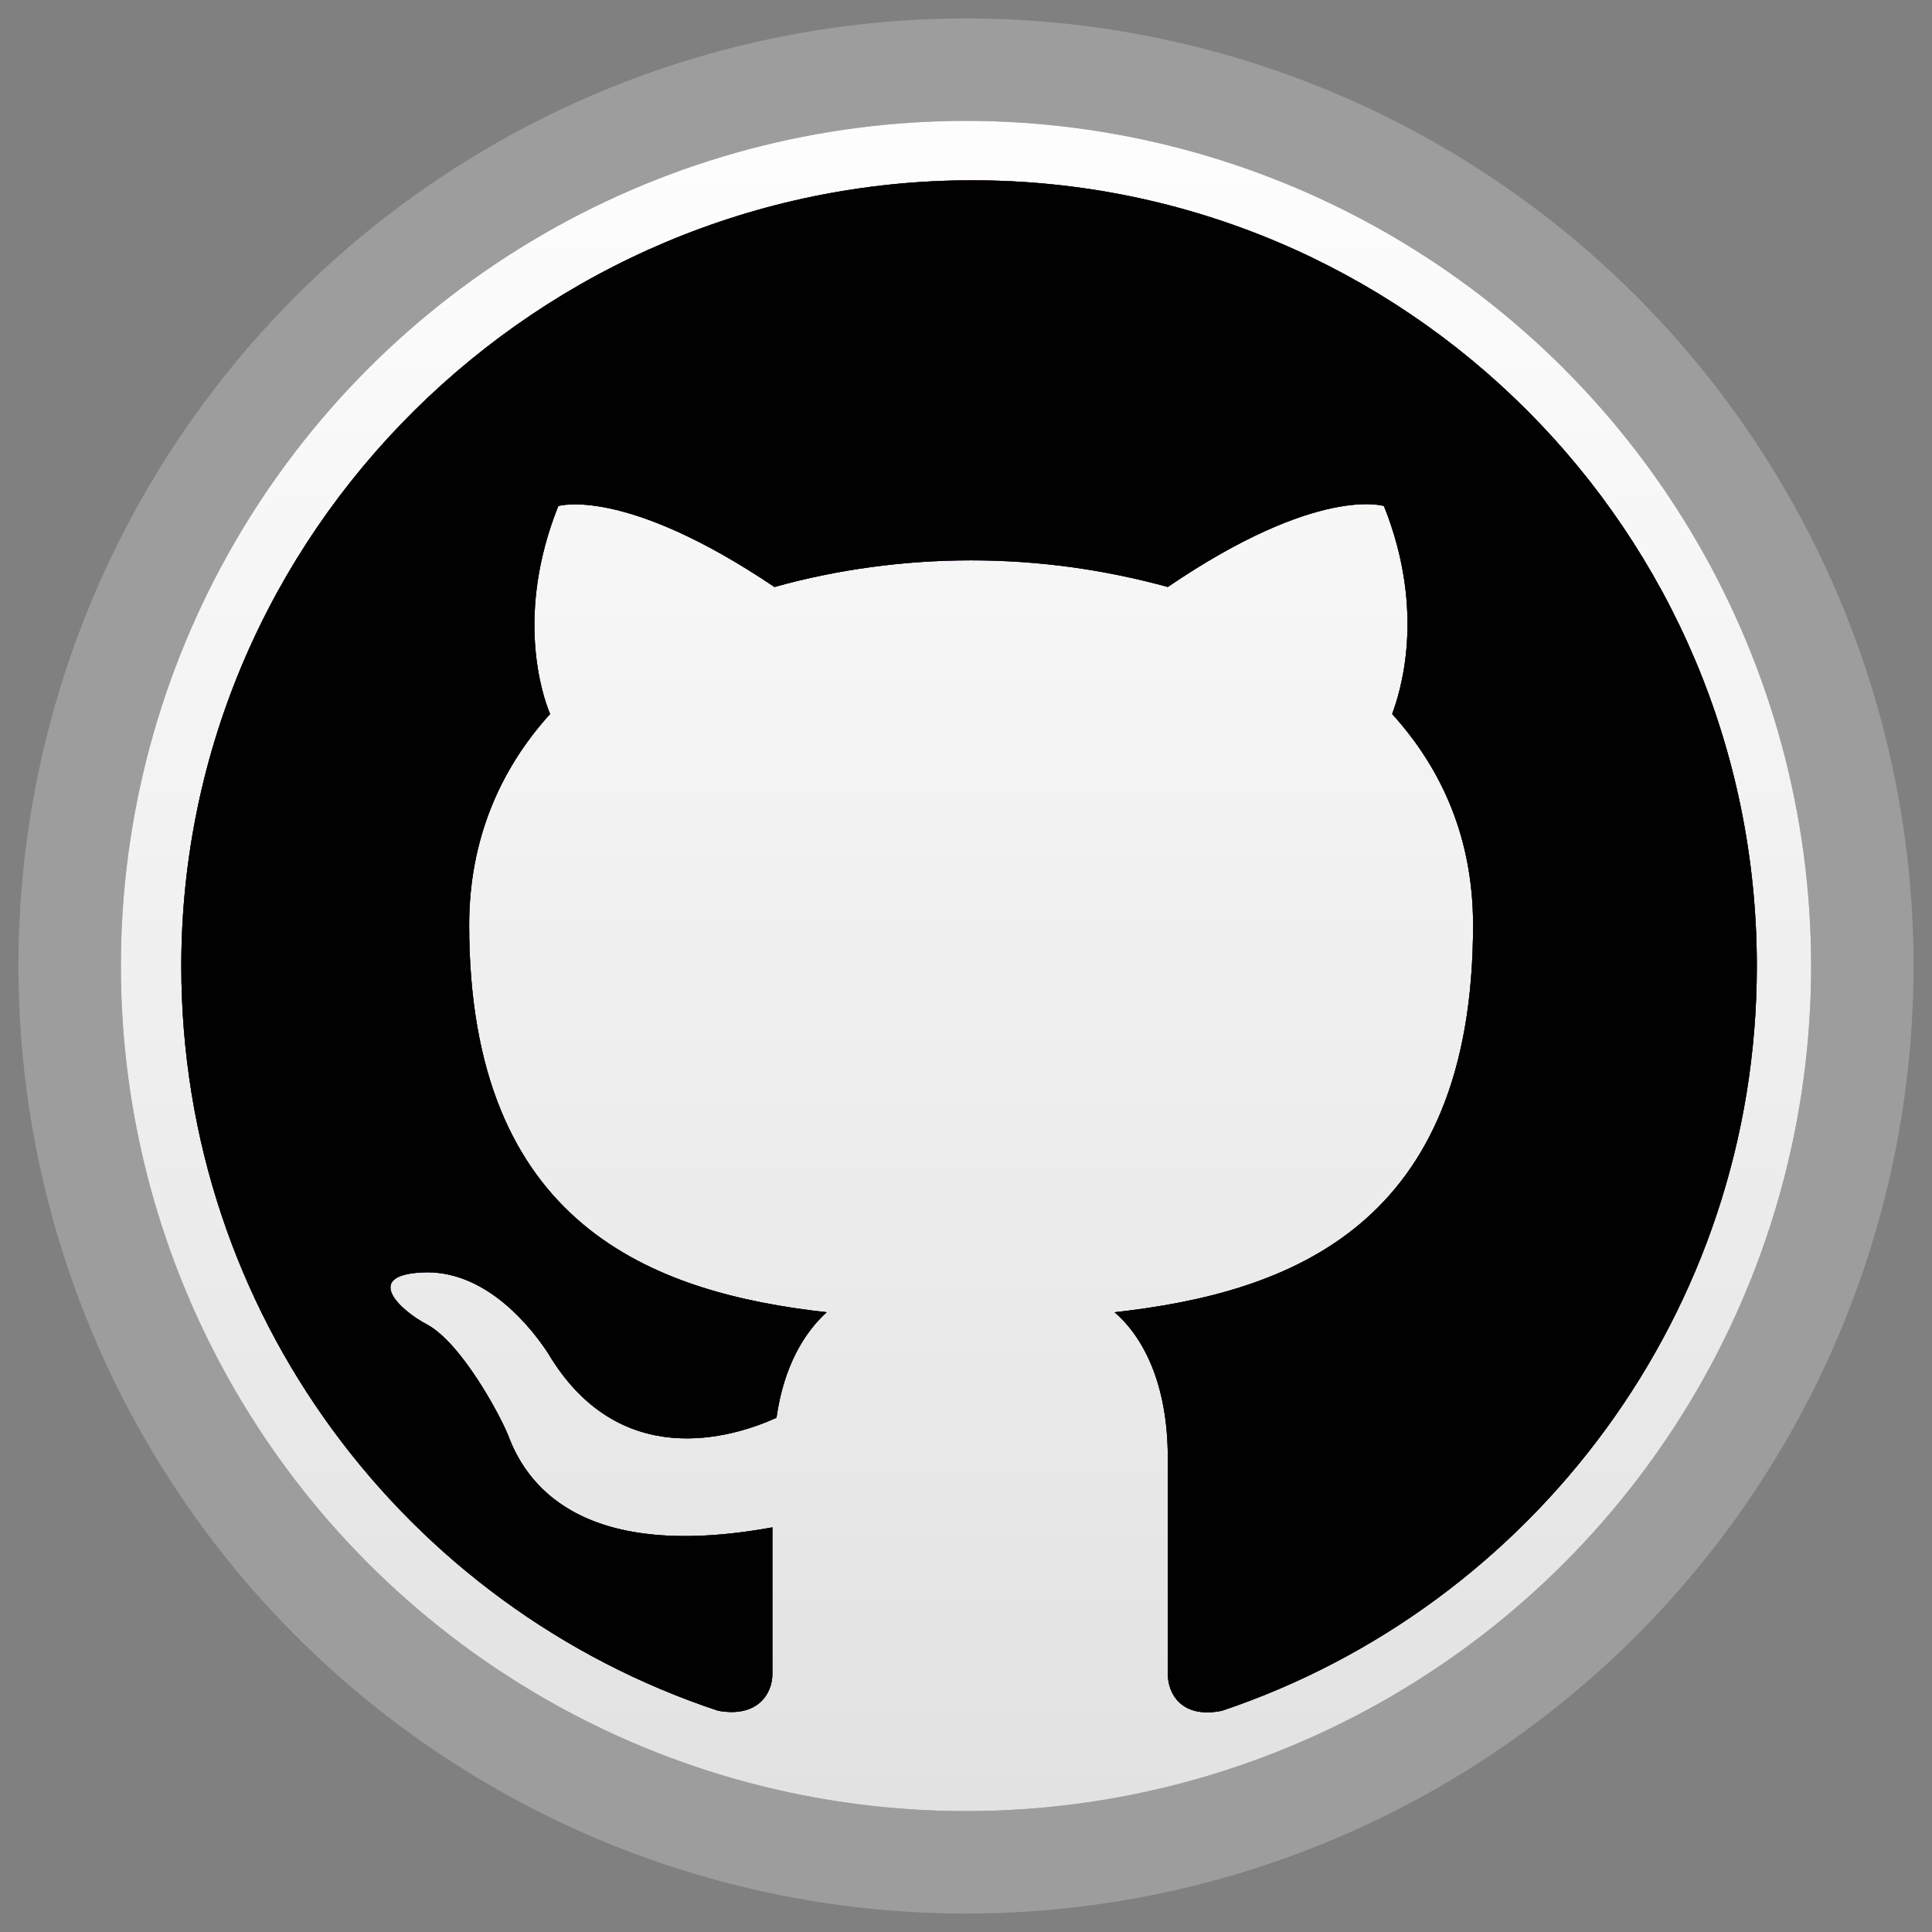 <?xml version="1.0" encoding="UTF-8"?><svg id="Capa_2" xmlns="http://www.w3.org/2000/svg" xmlns:xlink="http://www.w3.org/1999/xlink" viewBox="0 0 18.86 18.86"><rect x="0" y="0" width="18.86" height="18.86" fill="#808080" stroke="none"/><defs><style>.cls-1{fill:url(#Degradado_sin_nombre_3);}.cls-1,.cls-2{fill-rule:evenodd;}.cls-2,.cls-3{fill:#010101;}.cls-4{fill:rgba(255,255,255,0);stroke:rgba(186,186,186,.5);stroke-width:2px;}.cls-5{fill:none;}.cls-6{fill:url(#Degradado_sin_nombre_4);}</style><linearGradient id="Degradado_sin_nombre_4" x1="-153.27" y1="288.64" x2="-153.27" y2="288.49" gradientTransform="translate(17175.47 32329.06) scale(112 -112)" gradientUnits="userSpaceOnUse"><stop offset="0" stop-color="#fff"/><stop offset="1" stop-color="#e0e0e0"/></linearGradient><linearGradient id="Degradado_sin_nombre_3" x1="-153.2" y1="288.03" x2="-153.2" y2="288.18" gradientTransform="translate(15942.17 29251.06) scale(104 -101.5)" gradientUnits="userSpaceOnUse"><stop offset="0" stop-color="#492779"/><stop offset="1" stop-color="#833189"/></linearGradient></defs><g id="Capa_1-2"><path class="cls-5" d="m0,0h18.86v18.86H0V0Z"/><circle id="b" class="cls-3" cx="9.43" cy="9.43" r="8.25"/><circle id="b-2" class="cls-4" cx="9.43" cy="9.43" r="8.25"/><circle class="cls-6" cx="9.43" cy="9.43" r="8.25"/><path id="e" class="cls-2" d="m1.77,9.43c0,3.39,2.19,6.26,5.24,7.27.38.07.53-.16.53-.36,0-.18,0-.79,0-1.43-1.92.35-2.42-.47-2.58-.9-.09-.22-.46-.9-.79-1.08-.27-.14-.65-.5,0-.51.6,0,1.03.56,1.18.79.69,1.16,1.79.83,2.23.63.07-.5.27-.83.49-1.03-1.7-.19-3.49-.85-3.49-3.78,0-.83.3-1.52.79-2.06-.08-.19-.34-.98.08-2.03,0,0,.64-.2,2.11.79.61-.17,1.26-.26,1.92-.26s1.3.09,1.92.26c1.47-1,2.11-.79,2.11-.79.42,1.05.15,1.84.08,2.03.49.54.79,1.22.79,2.06,0,2.94-1.79,3.59-3.5,3.78.28.24.52.7.52,1.42,0,1.03,0,1.85,0,2.11,0,.2.14.44.53.36,3.03-1.02,5.22-3.89,5.22-7.27,0-4.24-3.43-7.67-7.66-7.67S1.77,5.2,1.77,9.43Z"/><path id="e-2" class="cls-1" d="m1.77,9.43c0,3.39,2.19,6.26,5.24,7.27.38.07.53-.16.53-.36,0-.18,0-.79,0-1.43-1.92.35-2.42-.47-2.58-.9-.09-.22-.46-.9-.79-1.08-.27-.14-.65-.5,0-.51.6,0,1.03.56,1.18.79.69,1.16,1.79.83,2.23.63.07-.5.27-.83.49-1.03-1.7-.19-3.49-.85-3.49-3.78,0-.83.3-1.52.79-2.06-.08-.19-.34-.98.08-2.03,0,0,.64-.2,2.11.79.61-.17,1.26-.26,1.92-.26s1.3.09,1.92.26c1.47-1,2.11-.79,2.11-.79.42,1.05.15,1.84.08,2.03.49.54.79,1.22.79,2.06,0,2.94-1.79,3.59-3.5,3.78.28.24.52.7.52,1.42,0,1.03,0,1.85,0,2.11,0,.2.14.44.53.36,3.03-1.02,5.22-3.89,5.22-7.27,0-4.24-3.43-7.67-7.66-7.67S1.77,5.2,1.77,9.43Z"/><path id="e-3" class="cls-2" d="m1.77,9.43c0,3.39,2.19,6.26,5.24,7.27.38.07.53-.16.53-.36,0-.18,0-.79,0-1.43-1.92.35-2.42-.47-2.58-.9-.09-.22-.46-.9-.79-1.08-.27-.14-.65-.5,0-.51.6,0,1.03.56,1.18.79.69,1.16,1.79.83,2.23.63.07-.5.27-.83.49-1.03-1.7-.19-3.49-.85-3.49-3.78,0-.83.3-1.52.79-2.06-.08-.19-.34-.98.08-2.03,0,0,.64-.2,2.11.79.61-.17,1.26-.26,1.92-.26s1.3.09,1.92.26c1.47-1,2.11-.79,2.11-.79.42,1.05.15,1.84.08,2.03.49.54.79,1.22.79,2.06,0,2.94-1.79,3.59-3.5,3.78.28.24.52.7.52,1.42,0,1.03,0,1.85,0,2.11,0,.2.14.44.53.36,3.03-1.02,5.22-3.89,5.22-7.27,0-4.24-3.43-7.67-7.66-7.67S1.77,5.2,1.77,9.43Z"/></g></svg>